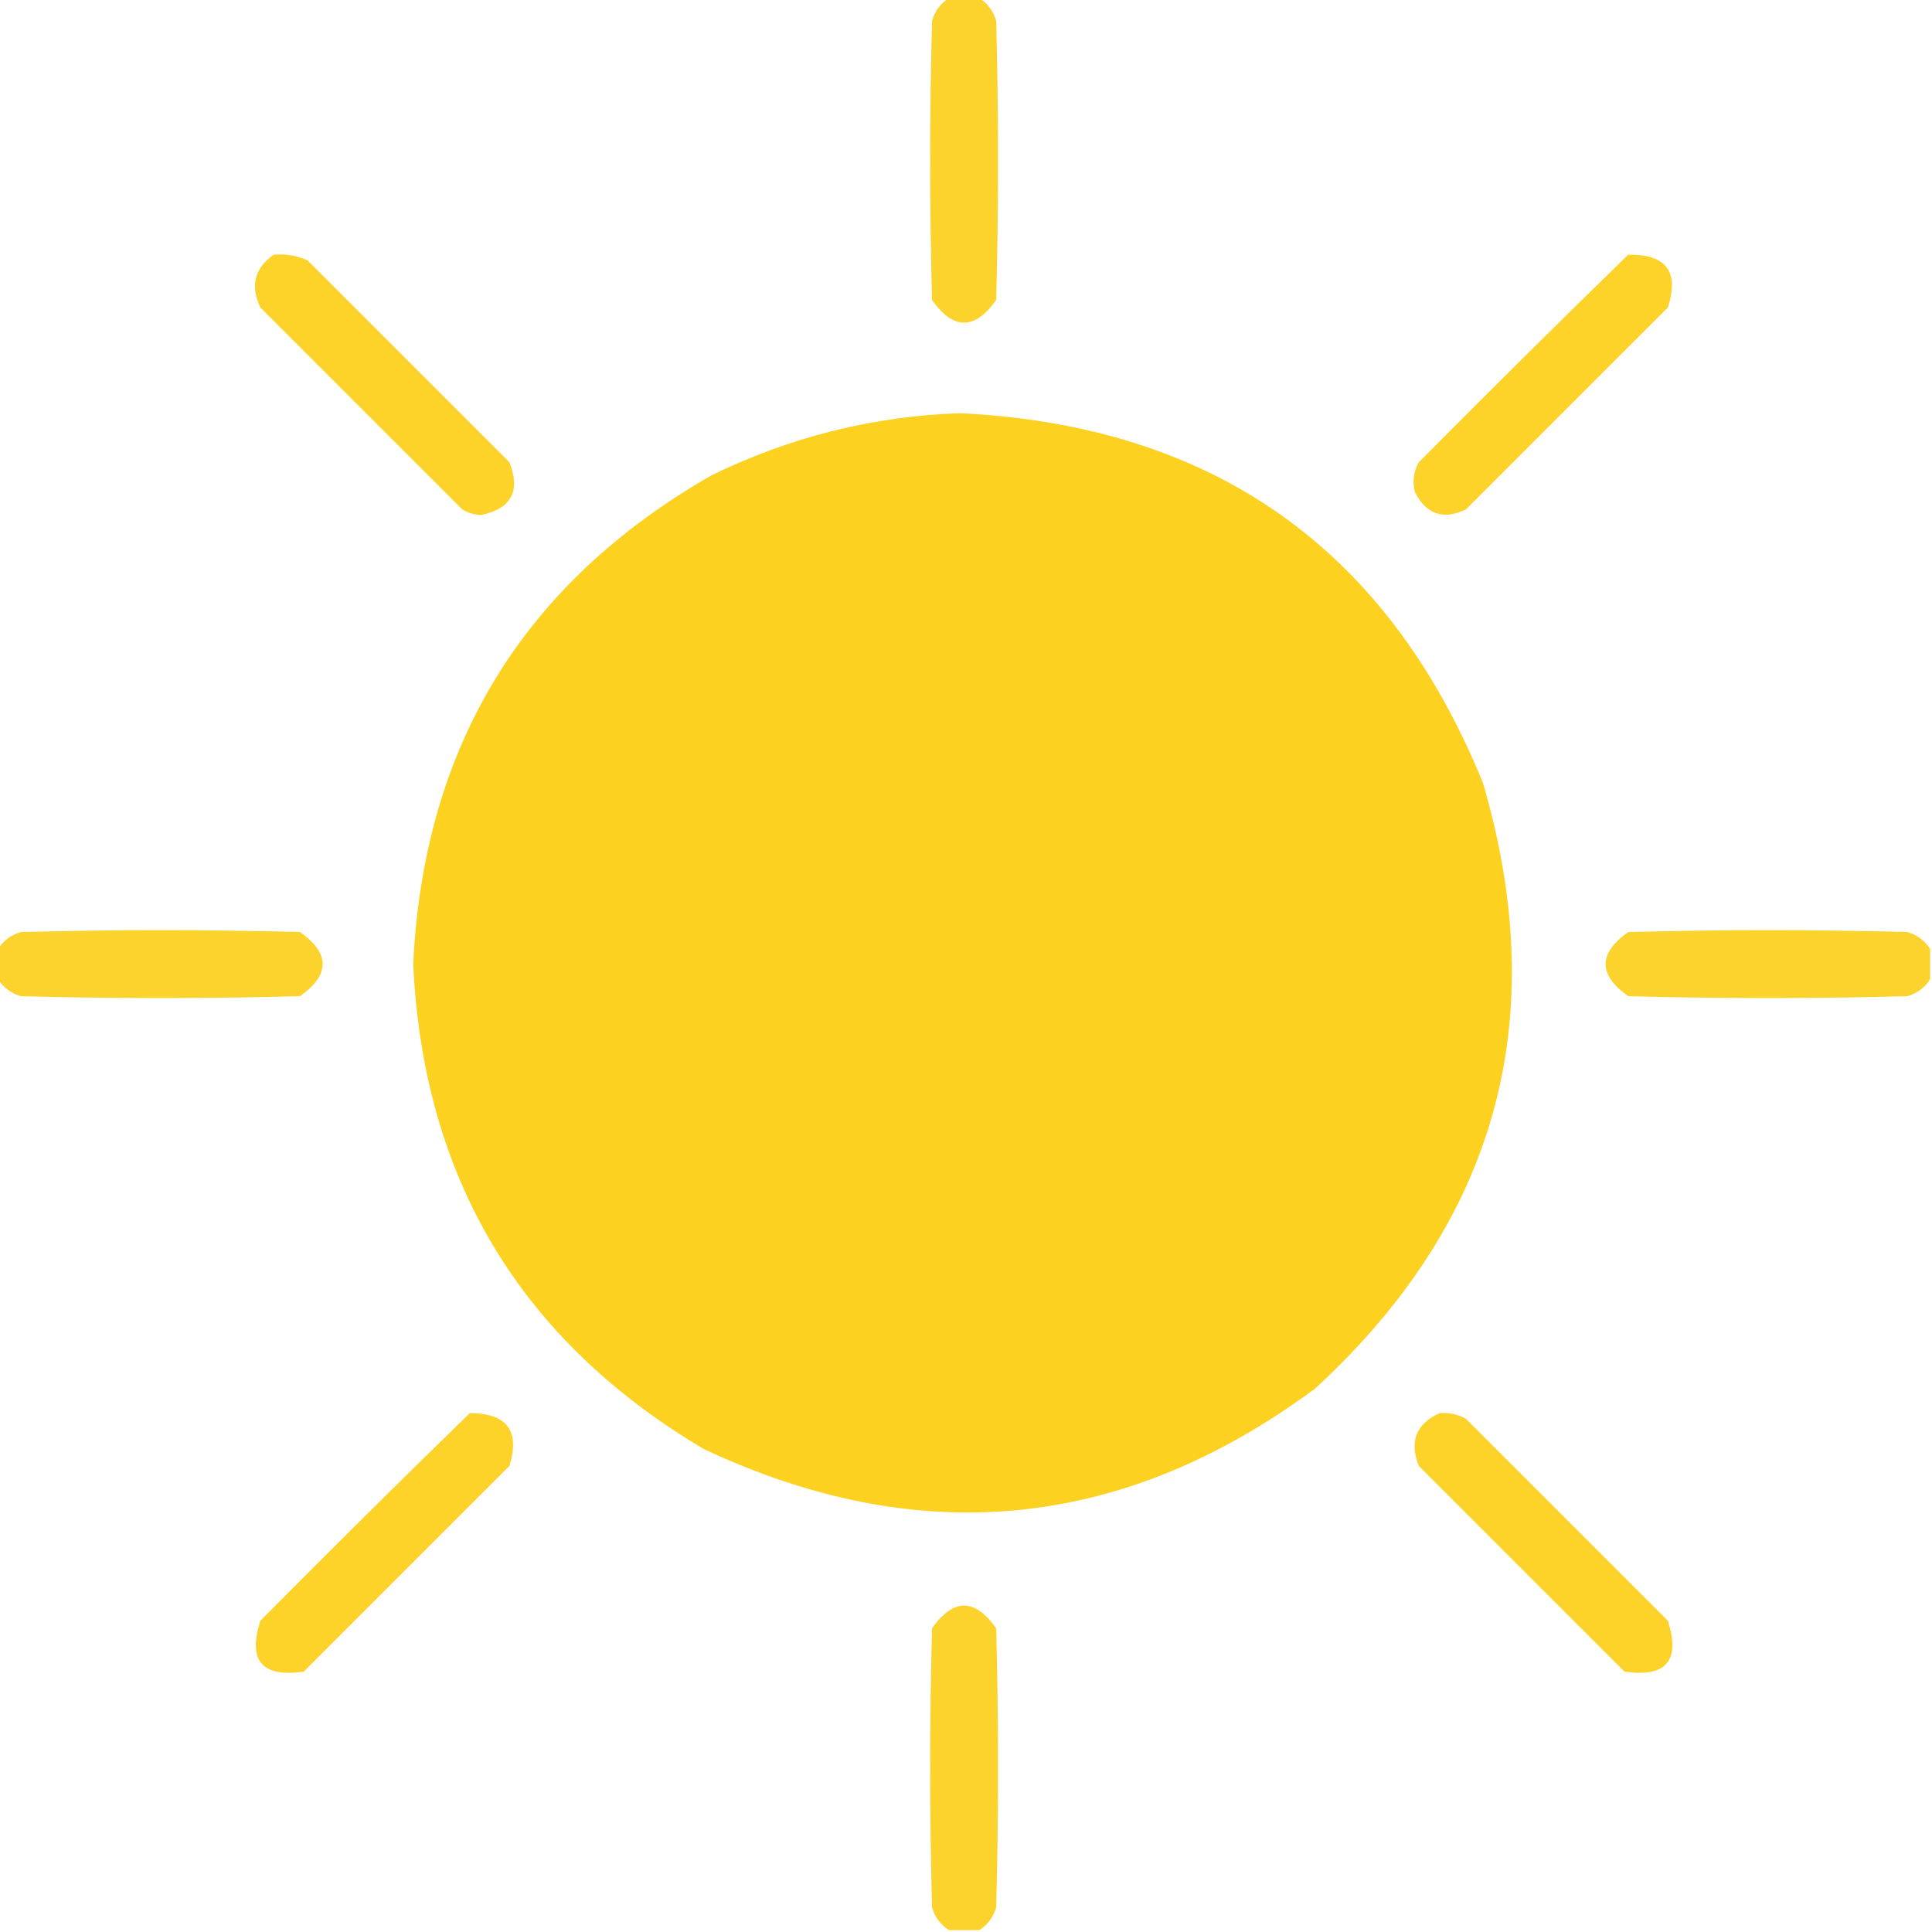 <svg width="64" height="64" viewBox="0 0 64 64" fill="none" xmlns="http://www.w3.org/2000/svg">
<g clip-path="url(#clip0_63_1928)">
<path opacity="0.935" fill-rule="evenodd" clip-rule="evenodd" d="M31.438 -0.062C31.771 -0.062 32.104 -0.062 32.438 -0.062C32.712 0.107 32.9 0.357 33 0.688C33.083 3.771 33.083 6.854 33 9.938C32.292 10.938 31.583 10.938 30.875 9.938C30.792 6.854 30.792 3.771 30.875 0.688C30.976 0.357 31.163 0.107 31.438 -0.062Z" fill="#FCD01F"/>
<path opacity="0.949" fill-rule="evenodd" clip-rule="evenodd" d="M9.063 8.438C9.456 8.401 9.831 8.464 10.188 8.625C12.417 10.854 14.646 13.083 16.875 15.312C17.253 16.266 16.94 16.849 15.938 17.062C15.713 17.053 15.504 16.99 15.313 16.875C13.084 14.646 10.854 12.417 8.625 10.188C8.283 9.471 8.429 8.888 9.063 8.438Z" fill="#FCD01F"/>
<path opacity="0.949" fill-rule="evenodd" clip-rule="evenodd" d="M53.937 8.438C55.196 8.415 55.633 8.998 55.25 10.188C53.021 12.417 50.791 14.646 48.562 16.875C47.817 17.233 47.255 17.046 46.875 16.312C46.78 15.962 46.822 15.629 47 15.312C49.299 12.992 51.612 10.701 53.937 8.438Z" fill="#FCD01F"/>
<path opacity="0.992" fill-rule="evenodd" clip-rule="evenodd" d="M31.812 13.688C40.202 14.099 45.973 18.182 49.125 25.938C51.429 33.786 49.575 40.473 43.562 46C37.217 50.694 30.467 51.36 23.312 48C17.231 44.392 14.023 39.037 13.688 31.938C14.034 24.721 17.326 19.325 23.562 15.75C26.181 14.47 28.931 13.783 31.812 13.688Z" fill="#FCD01F"/>
<path opacity="0.935" fill-rule="evenodd" clip-rule="evenodd" d="M-0.062 32.438C-0.062 32.104 -0.062 31.771 -0.062 31.438C0.107 31.163 0.357 30.976 0.688 30.875C3.771 30.792 6.854 30.792 9.938 30.875C10.938 31.583 10.938 32.292 9.938 33C6.854 33.083 3.771 33.083 0.688 33C0.357 32.9 0.107 32.712 -0.062 32.438Z" fill="#FCD01F"/>
<path opacity="0.935" fill-rule="evenodd" clip-rule="evenodd" d="M63.938 31.438C63.938 31.771 63.938 32.104 63.938 32.438C63.768 32.712 63.518 32.9 63.188 33C60.104 33.083 57.021 33.083 53.938 33C52.938 32.292 52.938 31.583 53.938 30.875C57.021 30.792 60.104 30.792 63.188 30.875C63.518 30.976 63.768 31.163 63.938 31.438Z" fill="#FCD01F"/>
<path opacity="0.949" fill-rule="evenodd" clip-rule="evenodd" d="M15.562 46.812C16.797 46.816 17.234 47.4 16.875 48.562C14.604 50.833 12.333 53.104 10.062 55.375C8.678 55.575 8.199 55.012 8.625 53.688C10.924 51.367 13.237 49.075 15.562 46.812Z" fill="#FCD01F"/>
<path opacity="0.949" fill-rule="evenodd" clip-rule="evenodd" d="M47.688 46.812C47.999 46.787 48.29 46.85 48.562 47C50.792 49.229 53.021 51.458 55.25 53.688C55.676 55.012 55.197 55.575 53.812 55.375C51.542 53.104 49.271 50.833 47 48.562C46.68 47.749 46.91 47.166 47.688 46.812Z" fill="#FCD01F"/>
<path opacity="0.935" fill-rule="evenodd" clip-rule="evenodd" d="M32.438 63.938C32.104 63.938 31.771 63.938 31.438 63.938C31.163 63.768 30.976 63.518 30.875 63.188C30.792 60.104 30.792 57.021 30.875 53.938C31.583 52.938 32.292 52.938 33 53.938C33.083 57.021 33.083 60.104 33 63.188C32.9 63.518 32.712 63.768 32.438 63.938Z" fill="#FCD01F"/>
</g>
<defs>
<clipPath id="clip0_63_1928">
<rect width="64" height="64" fill="white"/>
</clipPath>
</defs>
</svg>
